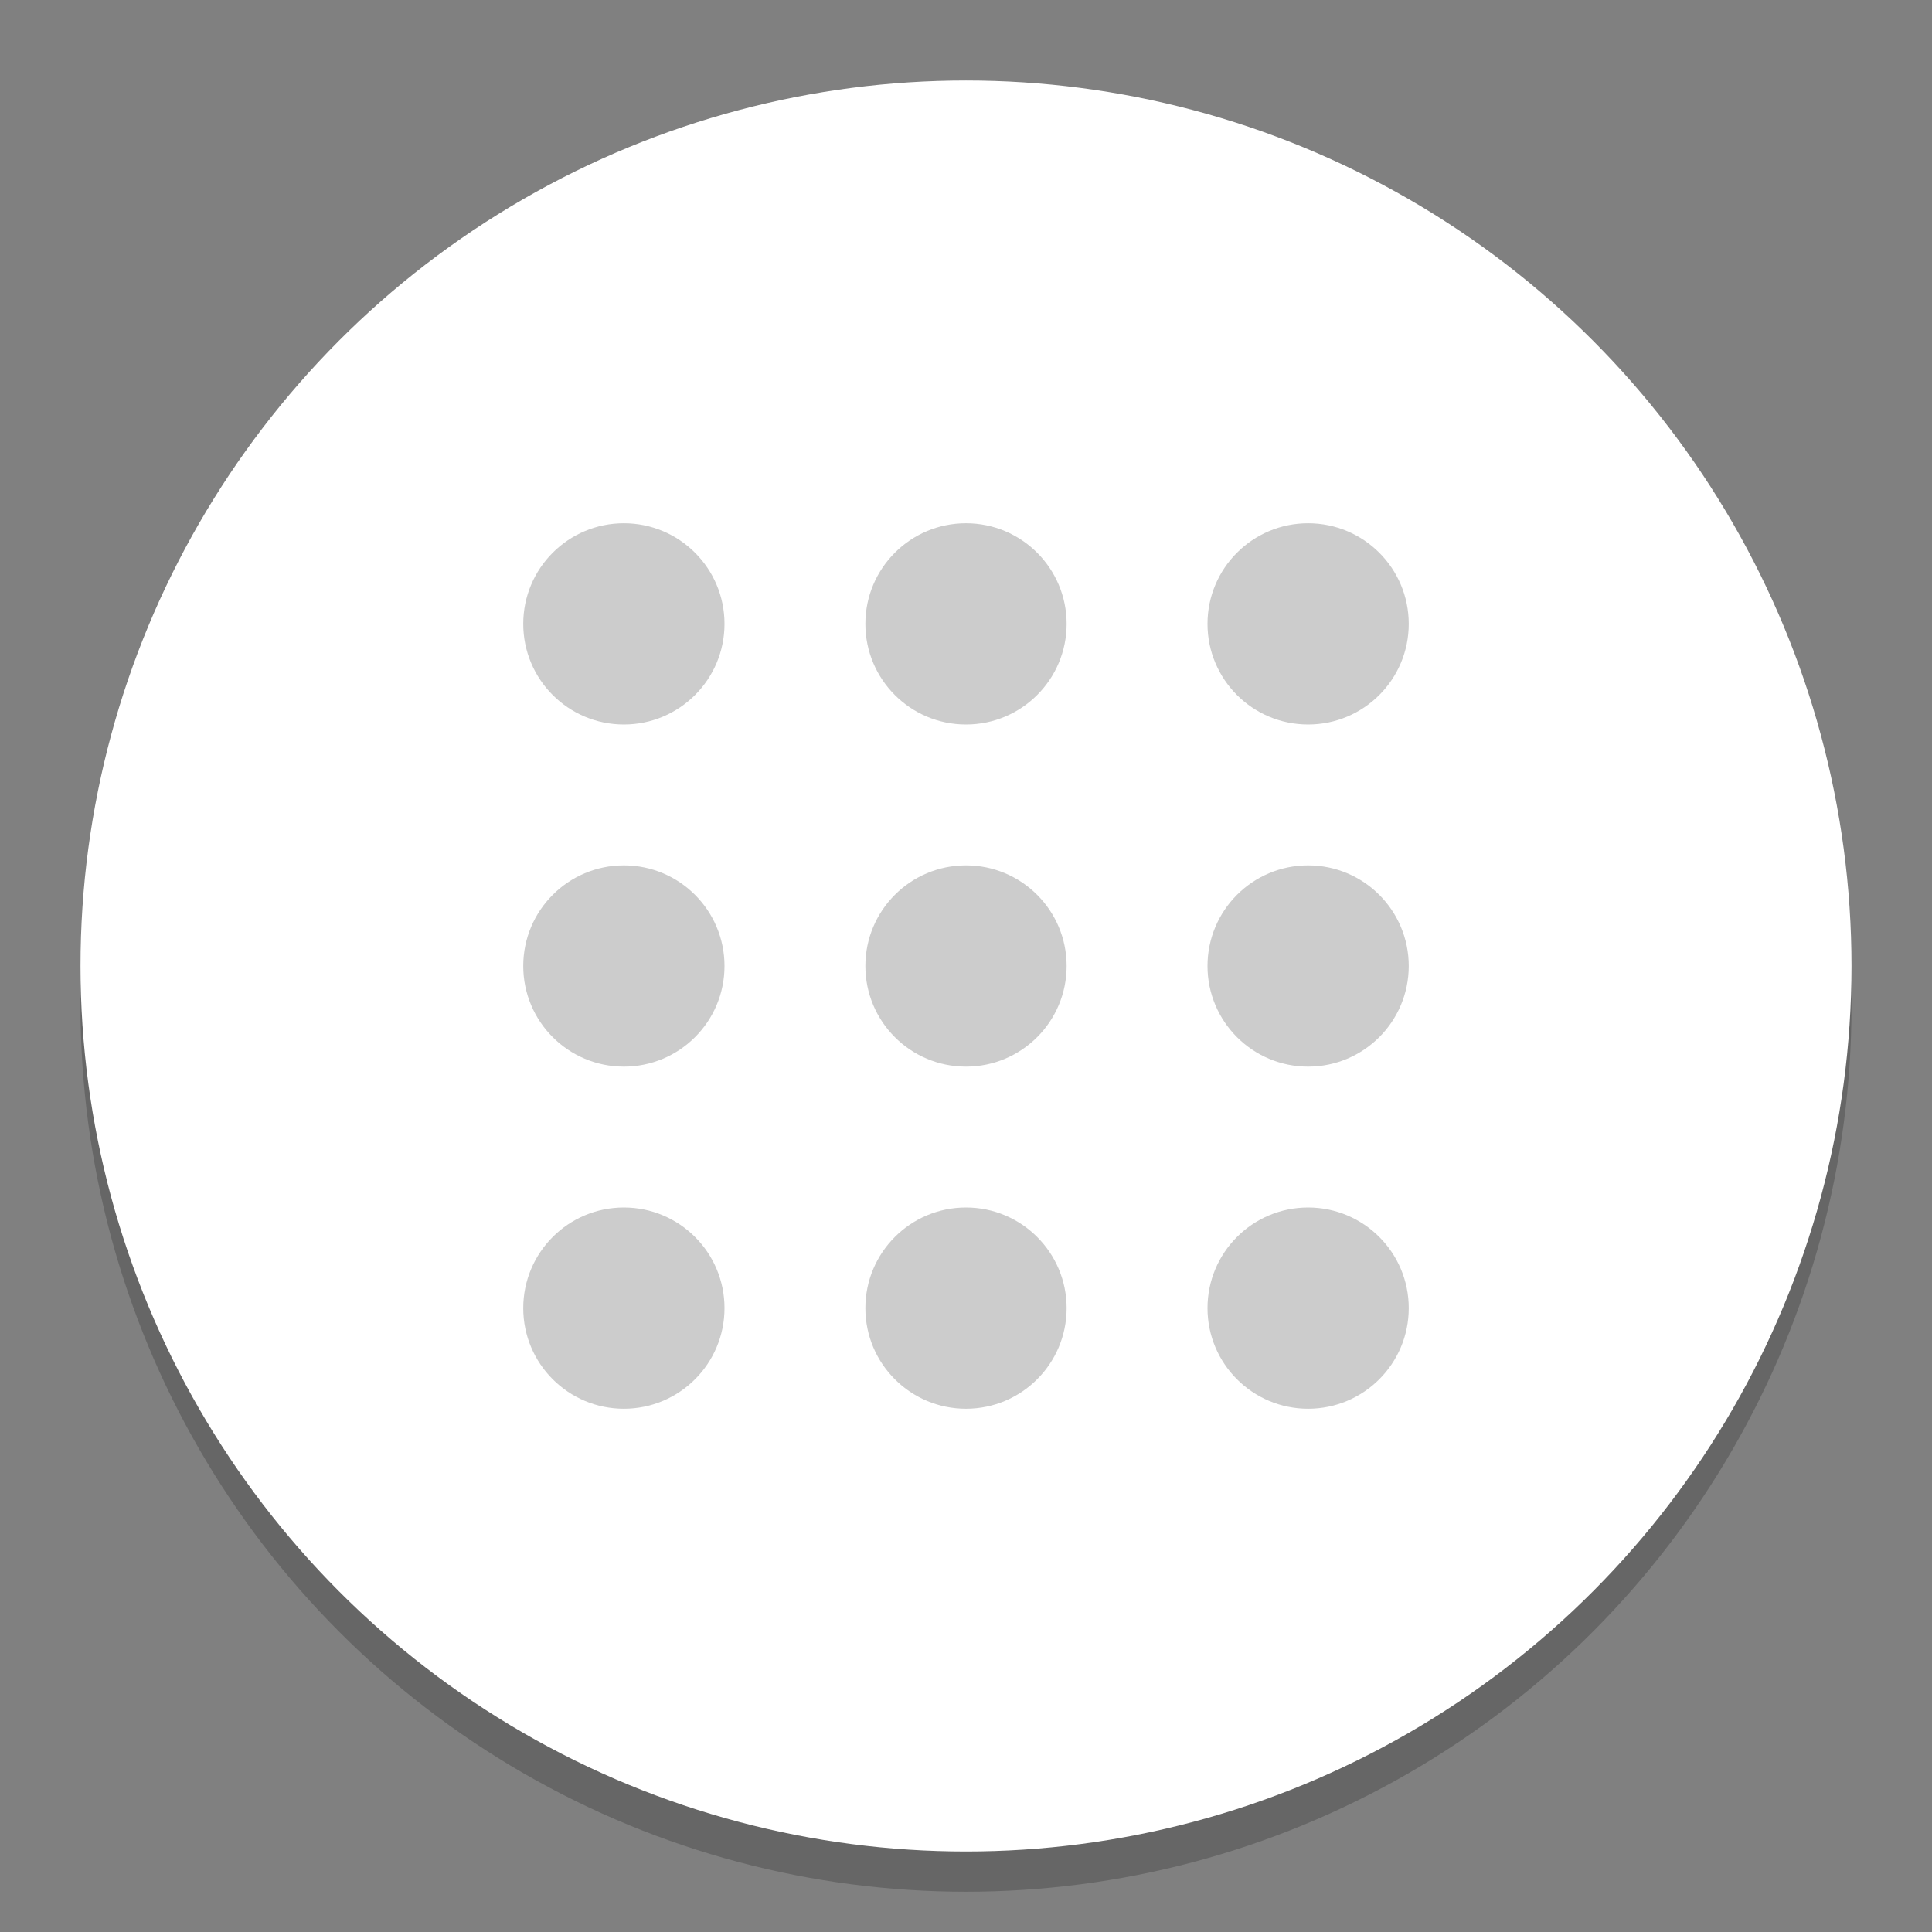 <svg height="48" width="48" xmlns="http://www.w3.org/2000/svg"><rect width="100%" height="100%" fill="#808080" stroke="none"/><circle cx="24" cy="25" opacity=".2" r="22"/><circle cx="24" cy="24" fill="#fff" r="22"/><g fill="#ccc"><circle cx="15.5" cy="15.5" r="2.5"/><circle cx="24" cy="15.5" r="2.5"/><circle cx="32.5" cy="15.5" r="2.5"/><circle cx="15.5" cy="24" r="2.5"/><circle cx="24" cy="24" r="2.5"/><circle cx="32.5" cy="24" r="2.5"/><circle cx="15.5" cy="32.5" r="2.5"/><circle cx="24" cy="32.5" r="2.5"/><circle cx="32.5" cy="32.5" r="2.5"/></g></svg>